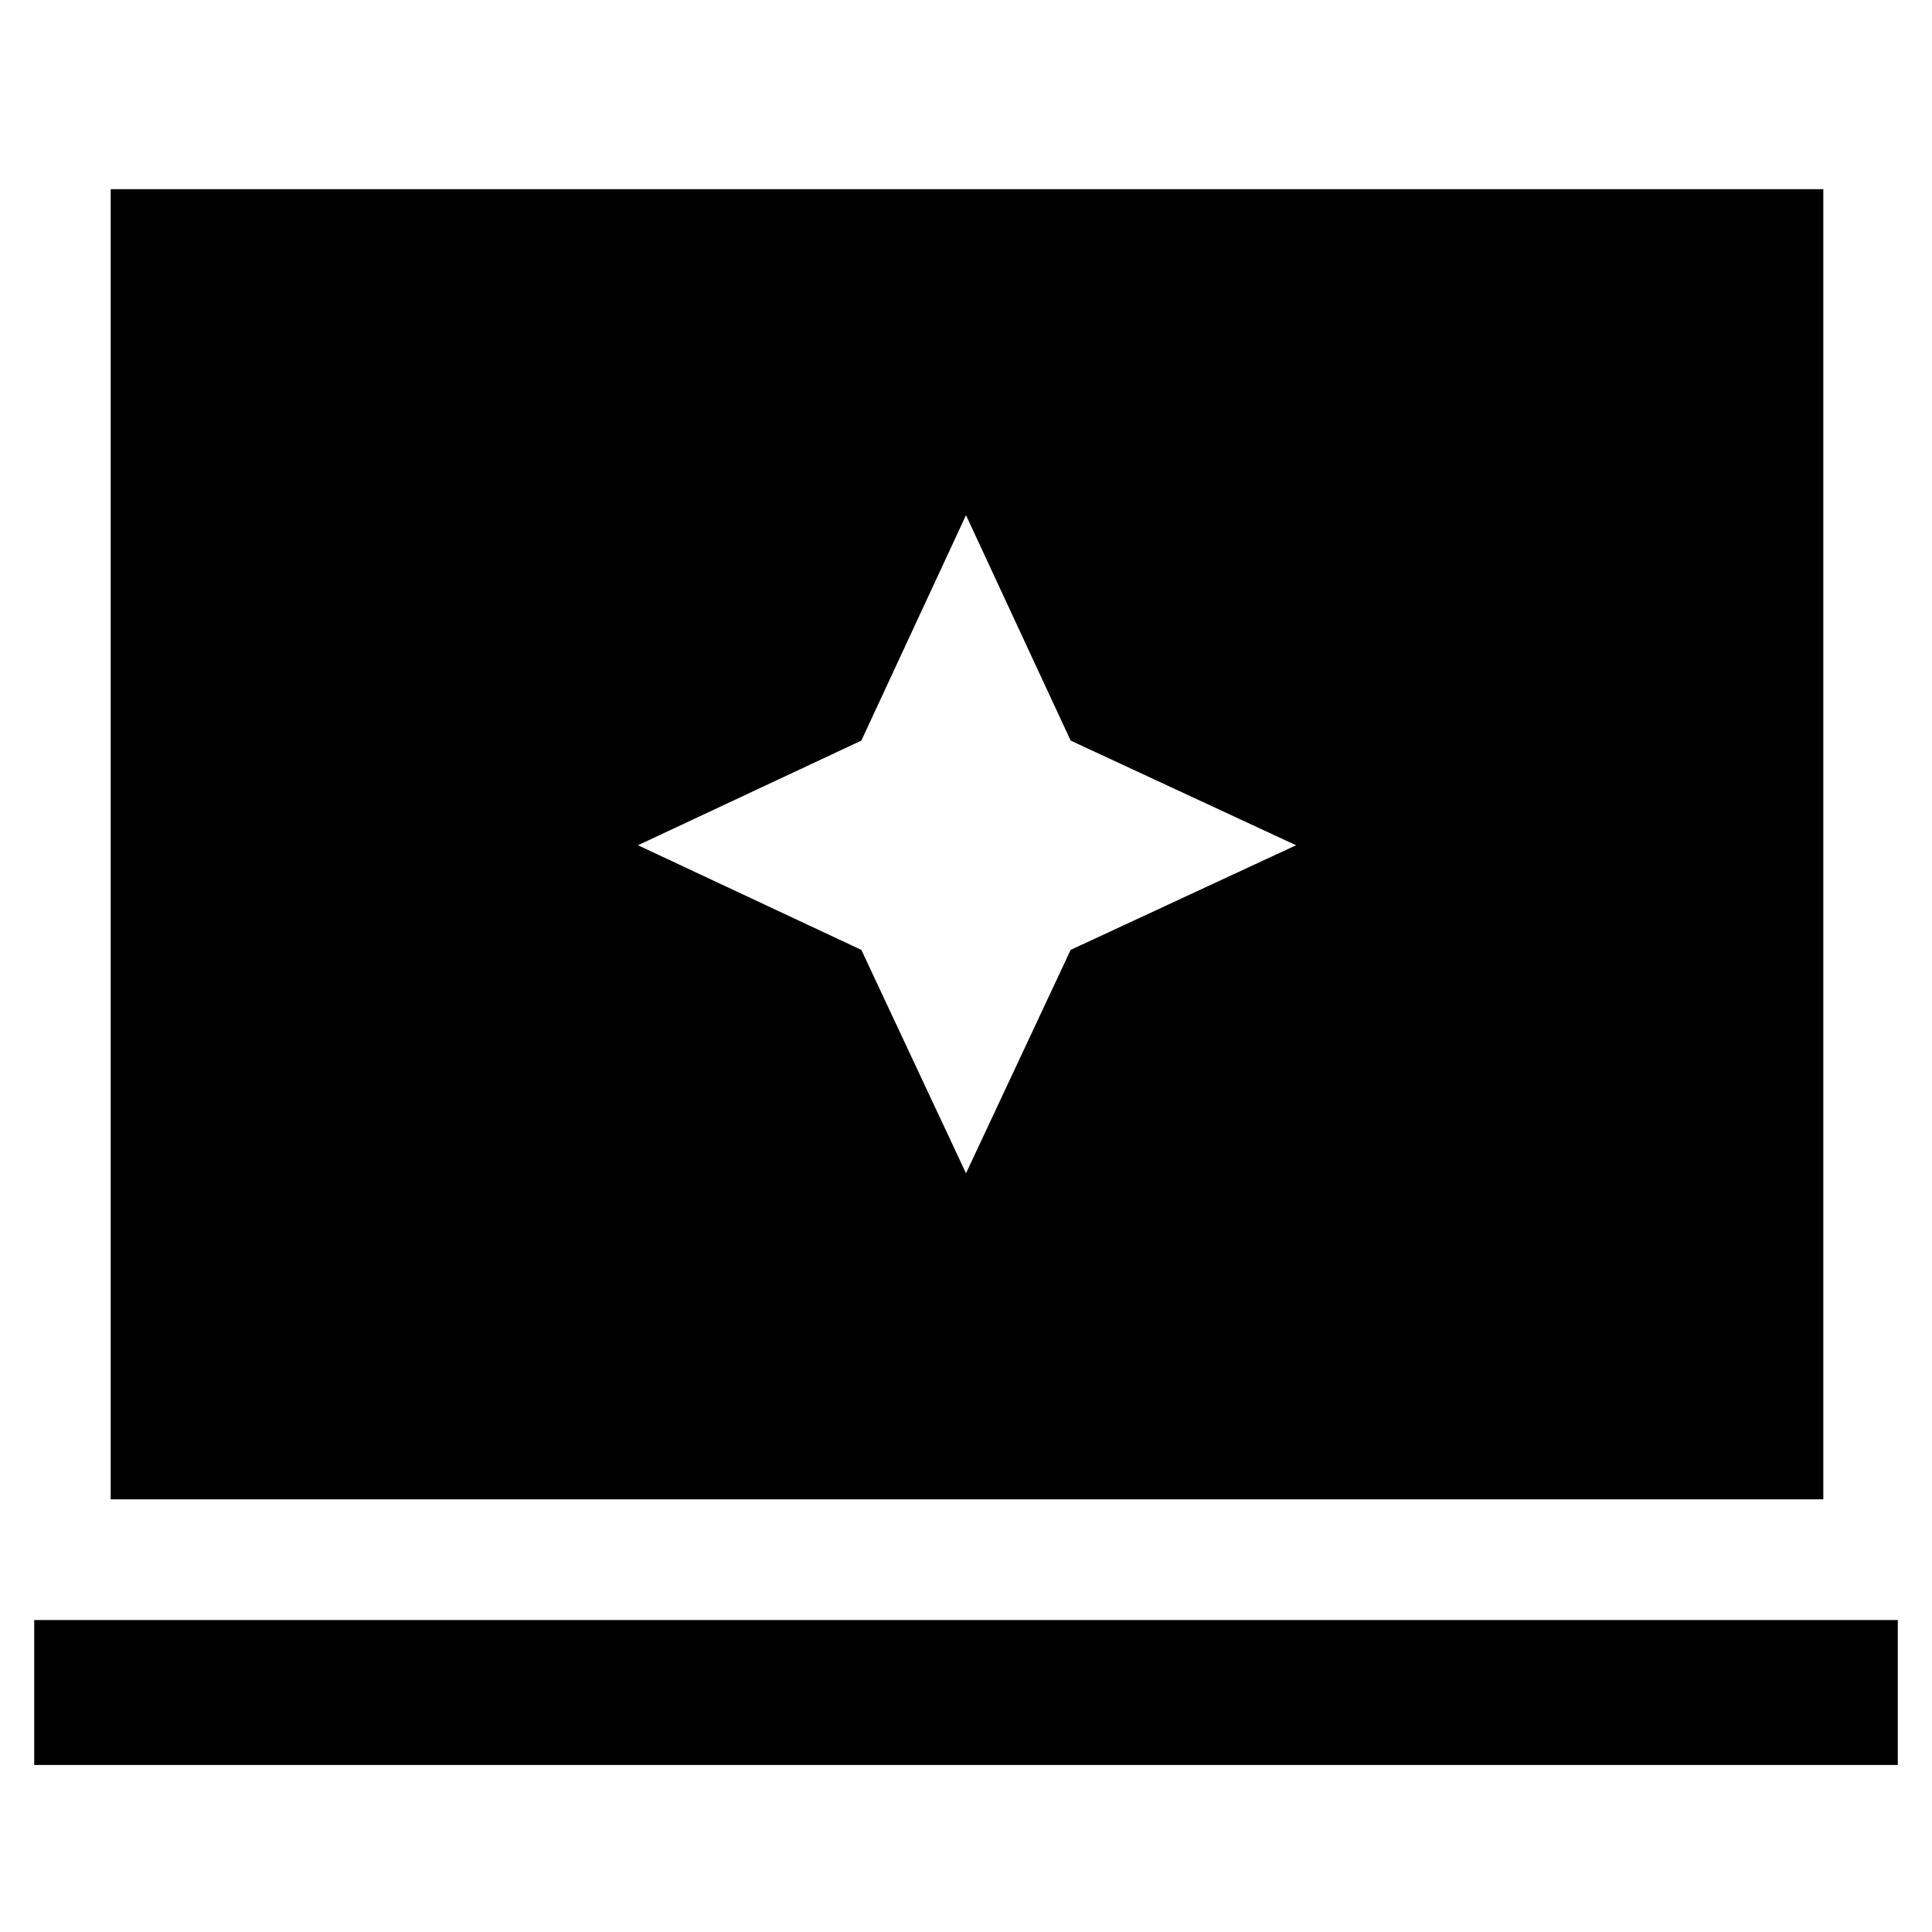 <svg xmlns="http://www.w3.org/2000/svg" height="48" width="48"><path d="m24 29.15 2.6-5.55 5.6-2.6-5.6-2.6-2.6-5.6-2.6 5.6-5.55 2.6 5.55 2.6Zm-21.25 8.1V4.7H45.3v32.55Zm-1.9 6.6v-3.6h46.3v3.6Z"/></svg>
